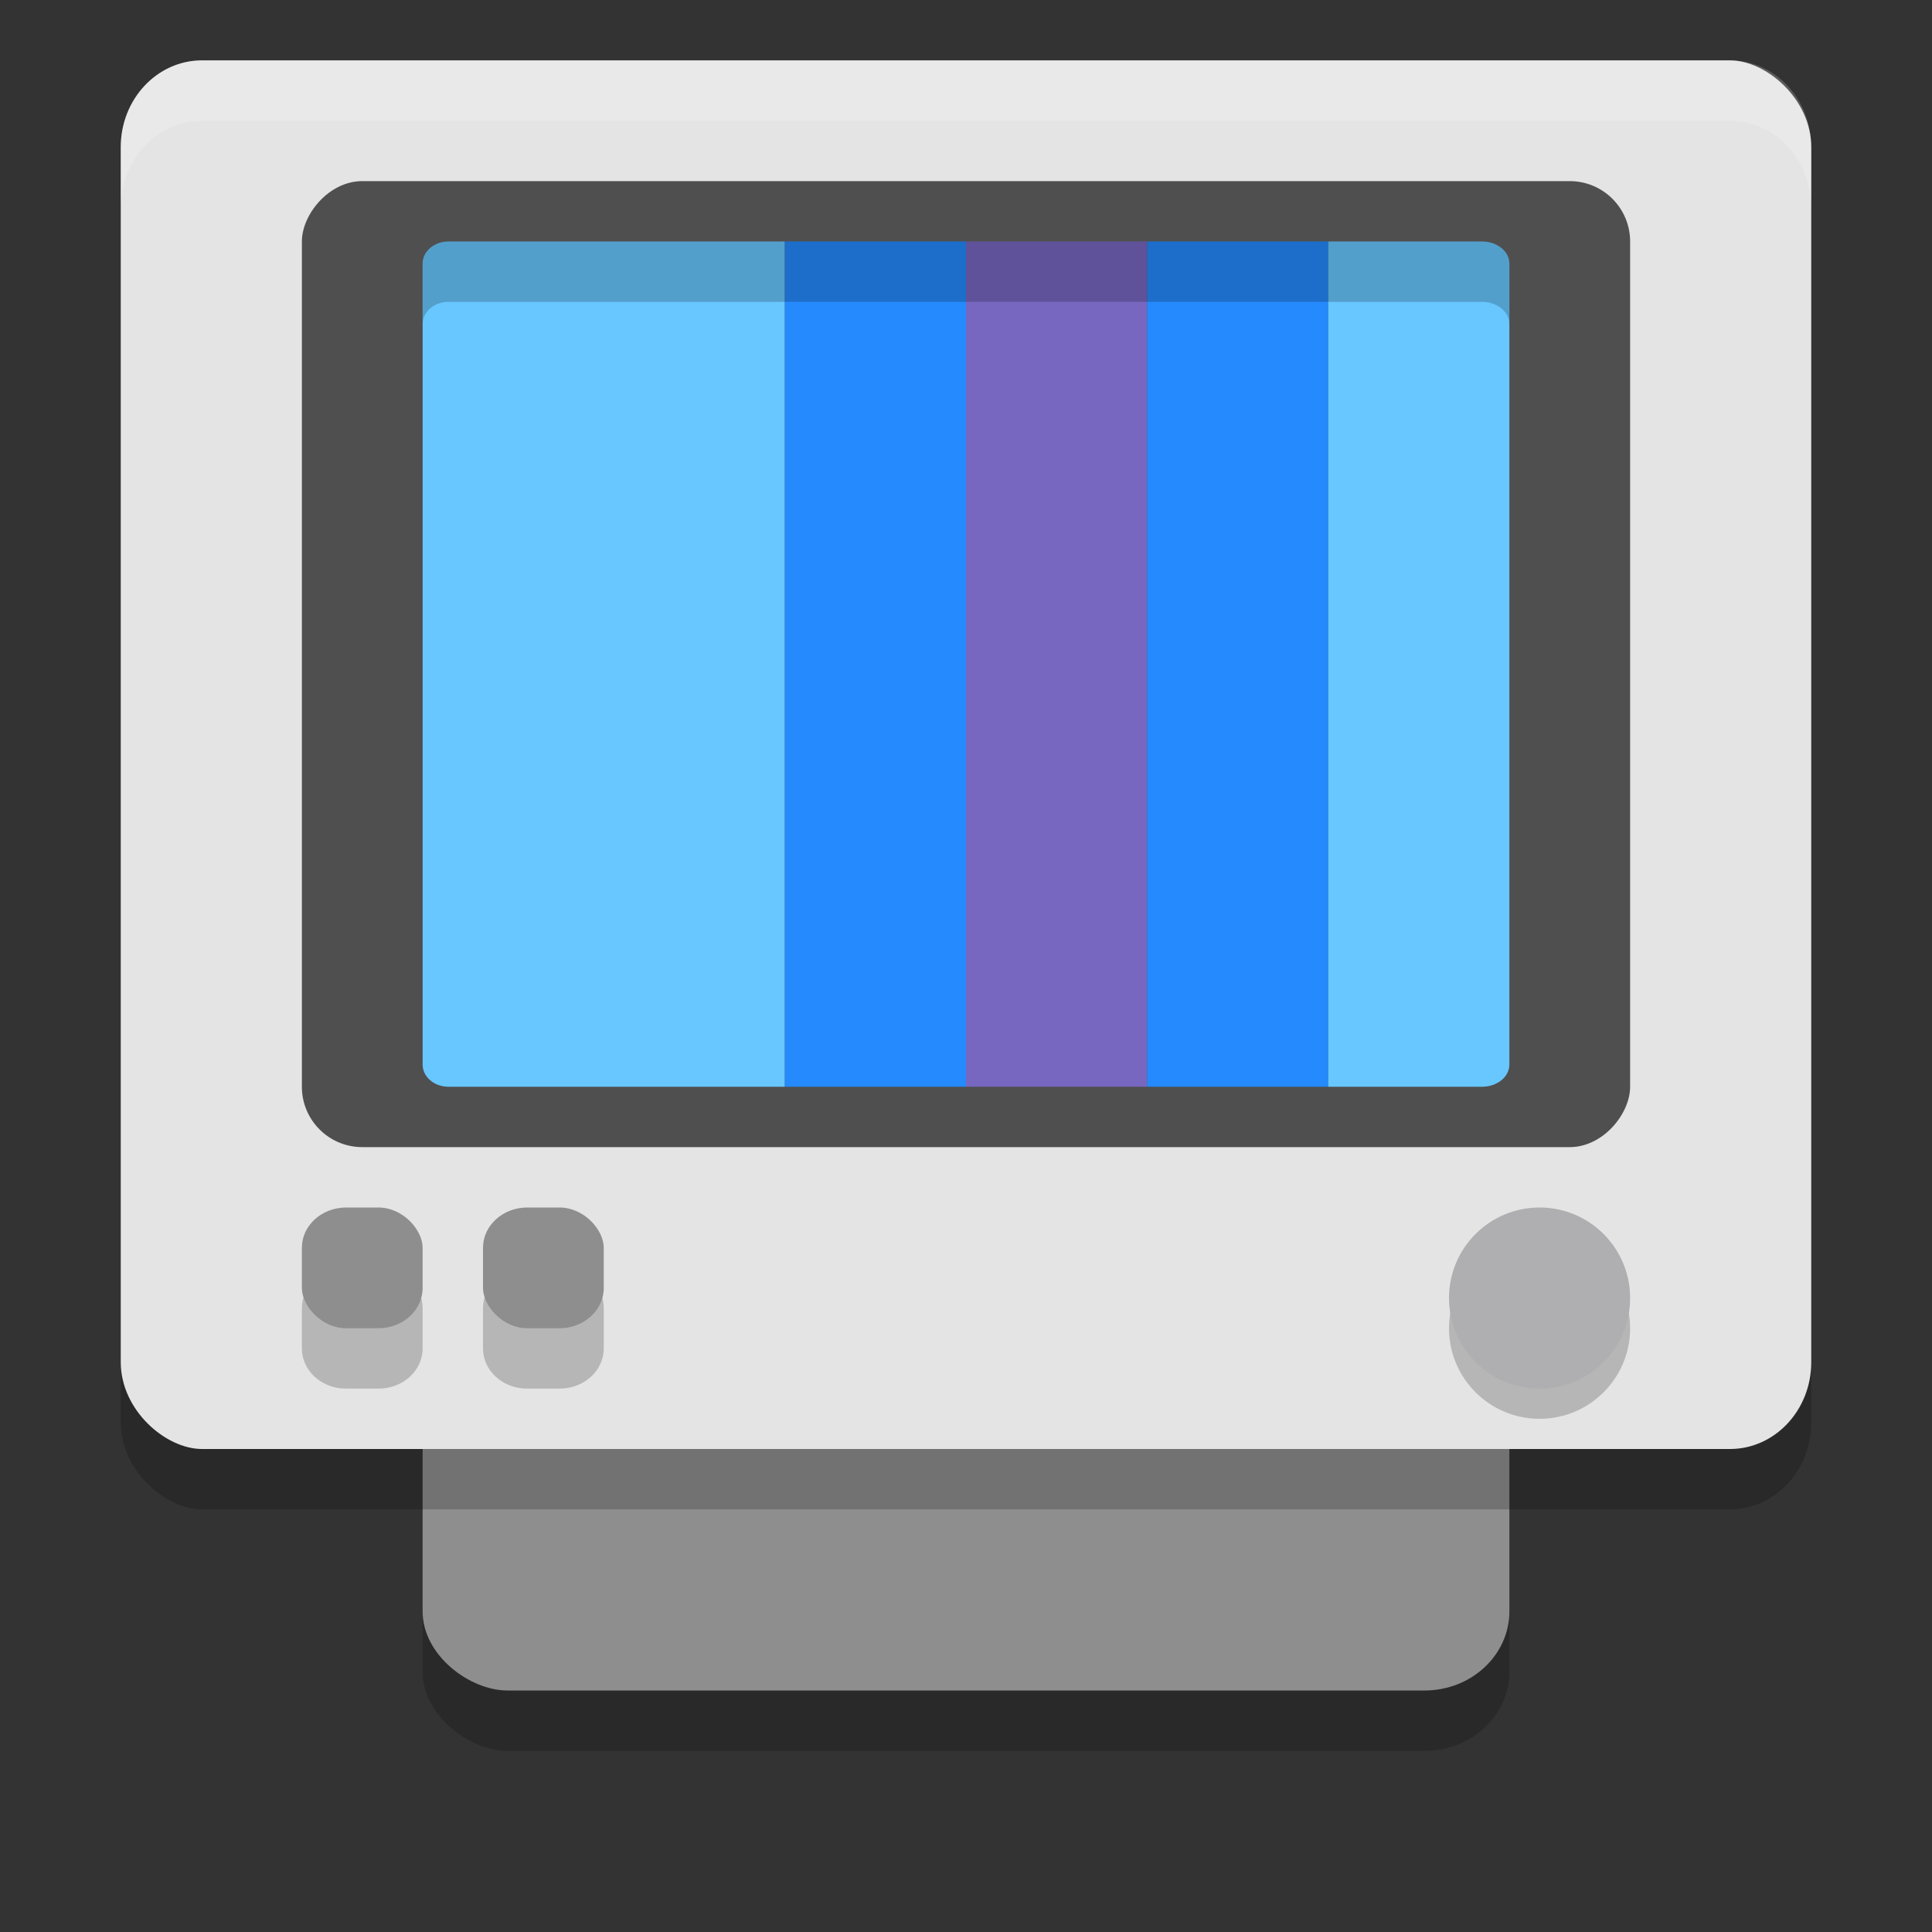 <svg xmlns="http://www.w3.org/2000/svg" width="32" height="32" version="1.1">
 <rect width="100%" height="100%" fill="#333333" stroke="none"/>
 <rect style="opacity:0.2" width="22" height="18" x="-29" y="-25" rx="1.309" ry="1.406" transform="matrix(0,-1,-1,0,0,0)"/>
 <rect style="fill:#8e8e8e" width="22" height="18" x="-28" y="-25" rx="1.309" ry="1.406" transform="matrix(0,-1,-1,0,0,0)"/>
 <rect style="opacity:0.2;stop-color:#000000" width="23" height="28" x="-25" y="-30" rx="1.437" ry="1.346" transform="matrix(0,-1,-1,0,0,0)"/>
 <rect style="fill:#e4e4e4" width="23" height="28" x="-24" y="-30" rx="1.437" ry="1.346" transform="matrix(0,-1,-1,0,0,0)"/>
 <path style="fill:#ffffff;opacity:0.2;stop-color:#000000" d="M 3.346 1 C 2.6 1 2 1.641 2 2.438 L 2 3.438 C 2 2.641 2.6 2 3.346 2 L 28.654 2 C 29.4 2 30 2.641 30 3.438 L 30 2.438 C 30 1.641 29.4 1 28.654 1 L 3.346 1 z"/>
 <rect style="fill:#4f4f4f" width="22" height="16" x="5" y="-19" rx="1" ry="1" transform="scale(1,-1)"/>
 <circle style="opacity:0.2;stop-color:#000000" cx="-22" cy="25.5" r="1.5" transform="rotate(-90)"/>
 <circle style="fill:#afafb1" cx="-21.5" cy="25.5" r="1.5" transform="rotate(-90)"/>
 <path style="fill:#68c7ff" d="M 7,17.632 C 7,17.836 7.191,18 7.429,18 H 10 13 V 15.421 12.474 9.526 6.579 4 H 10 7.429 C 7.191,4 7,4.164 7,4.368 v 2.211 2.947 2.947 2.947 z"/>
 <path style="fill:#248afd" d="m 13,18 h 3 V 15.421 12.474 9.526 6.579 4 h -3 v 2.579 2.947 2.947 2.947 z"/>
 <path style="fill:#7767c0" d="m 16,18 h 3 V 15.421 12.474 9.526 6.579 4 h -3 v 2.579 2.947 2.947 2.947 z"/>
 <path style="fill:#248afd" d="M 19,18 H 21.571 22 V 17.263 15.421 12.474 9.526 6.579 4.737 4.368 4 H 21.571 19 v 2.579 2.947 2.947 2.947 z"/>
 <path style="fill:#68c7ff" d="m 22,18 h 1.185 1.361 C 24.798,18 25,17.836 25,17.632 V 4.368 C 25,4.164 24.798,4 24.546,4 H 23.185 22 V 4.368 17.632 Z"/>
 <path style="opacity:0.2;stop-color:#000000" d="M 7.428 4 C 7.19 4 7 4.165 7 4.369 L 7 5.369 C 7 5.165 7.19 5 7.428 5 L 10 5 L 13 5 L 16 5 L 19 5 L 21.572 5 L 22 5 L 23.186 5 L 24.547 5 C 24.798 5 25 5.165 25 5.369 L 25 4.369 C 25 4.165 24.798 4 24.547 4 L 23.186 4 L 22 4 L 21.572 4 L 19 4 L 16 4 L 13 4 L 10 4 L 7.428 4 z"/>
 <path style="stop-color:#000000;opacity:0.2" d="M 5.695 21 C 5.307 21.018 5 21.308 5 21.666 L 5 22.334 C 5 22.703 5.326 23 5.732 23 L 6.268 23 C 6.674 23 7 22.703 7 22.334 L 7 21.666 C 7 21.297 6.674 21 6.268 21 L 5.732 21 C 5.72 21 5.708 20.999 5.695 21 z M 8.695 21 C 8.307 21.018 8 21.308 8 21.666 L 8 22.334 C 8 22.703 8.326 23 8.732 23 L 9.268 23 C 9.674 23 10 22.703 10 22.334 L 10 21.666 C 10 21.297 9.674 21 9.268 21 L 8.732 21 C 8.72 21 8.708 20.999 8.695 21 z"/>
 <rect style="fill:#8e8e8e;stop-color:#000000" width="2" height="2" x="5" y="20" rx=".733" ry=".667"/>
 <rect style="fill:#8e8e8e;stop-color:#000000" width="2" height="2" x="8" y="20" rx=".733" ry=".667"/>
</svg>
